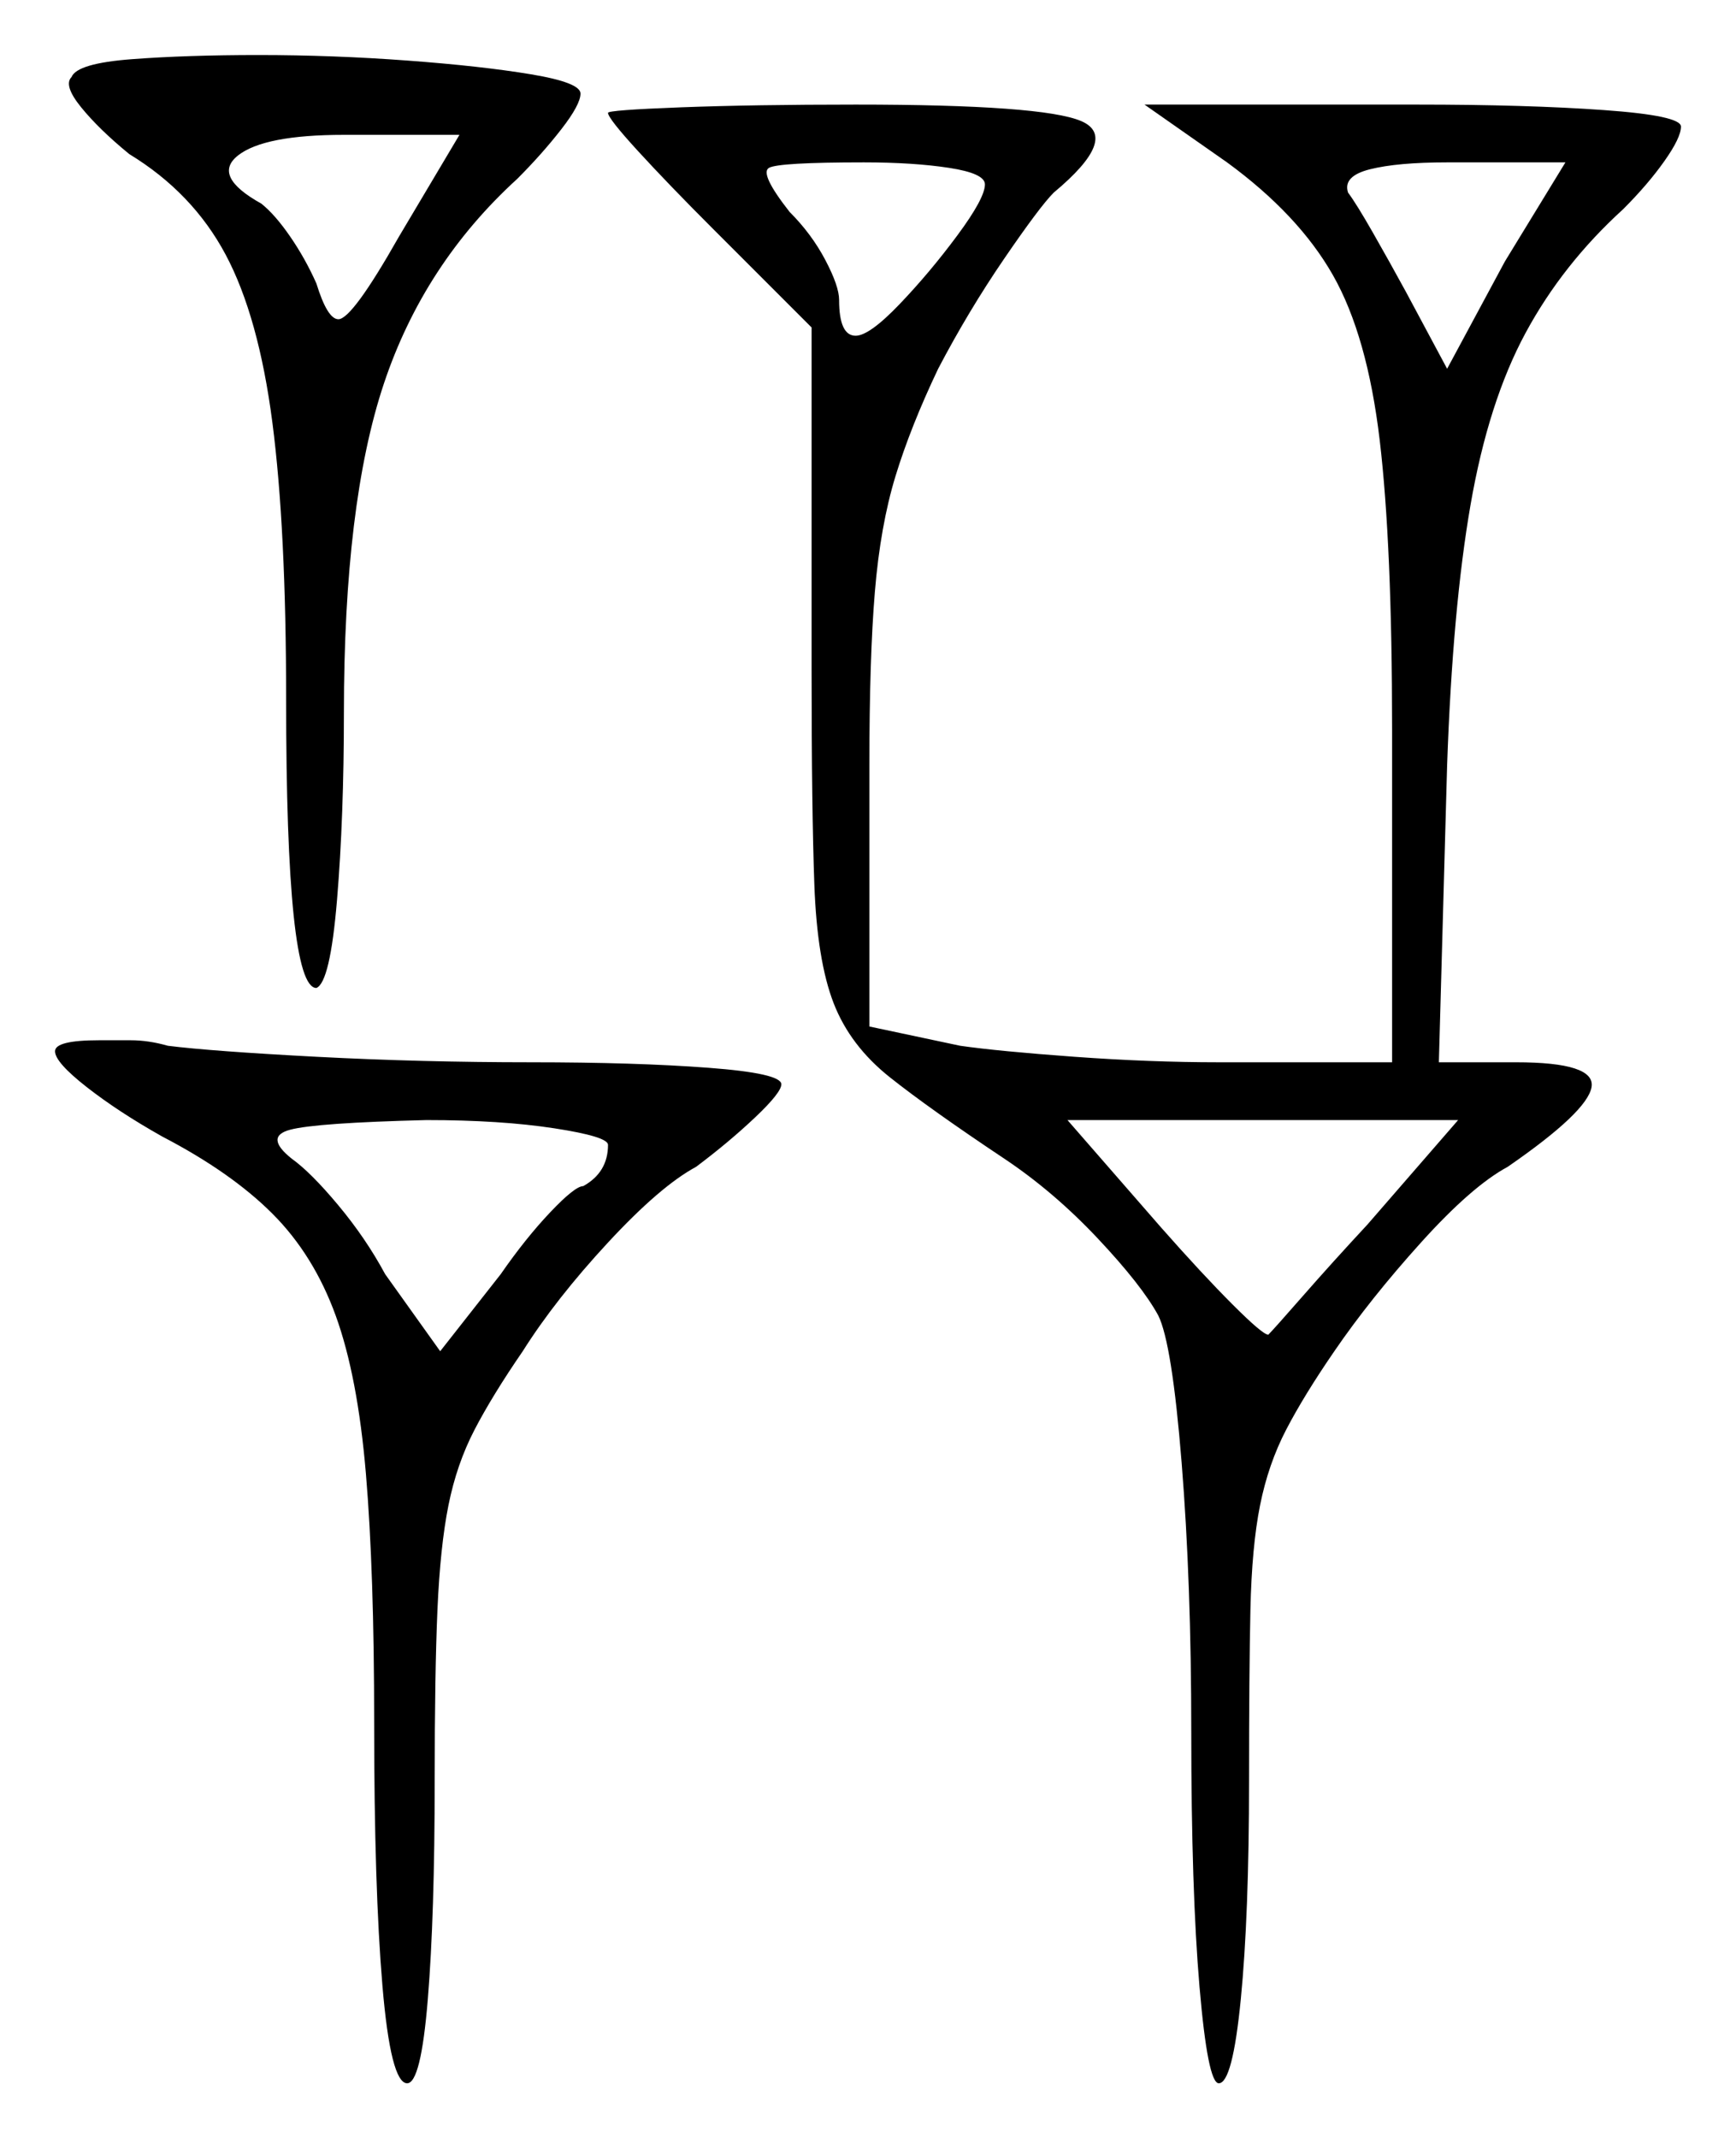 <svg xmlns="http://www.w3.org/2000/svg" width="315.5" height="388.5" viewBox="0 0 315.5 388.5"><path d="M110.5 208.0Q110.5 206.5 100.75 205.0Q91.0 203.5 77.5 203.5Q57.5 204.0 52.75 205.25Q48.0 206.5 53.0 210.5Q56.5 213.0 61.5 219.0Q66.5 225.0 70.0 231.5L80.0 245.5L91.0 231.5Q95.5 225.0 100.0 220.25Q104.5 215.5 106.0 215.5Q110.5 213.0 110.5 208.0ZM248.5 222.5 265.0 203.5H194.0L211.0 223.0Q218.5 231.5 224.0 237.0Q229.5 242.5 230.5 242.5Q231.5 241.5 236.75 235.5Q242.0 229.5 248.5 222.5ZM72.5 43.0 83.5 24.5H62.5Q48.0 24.5 43.25 28.25Q38.5 32.0 47.5 37.0Q50.0 39.0 52.75 43.0Q55.5 47.0 57.5 51.5Q59.5 58.0 61.5 58.0Q64.0 58.0 72.5 43.0ZM179.0 33.5Q179.0 31.5 172.5 30.5Q166.0 29.5 157.0 29.5Q141.5 29.5 139.75 30.5Q138.0 31.5 143.5 38.5Q147.5 42.5 150.0 47.25Q152.5 52.0 152.5 54.5Q152.5 61.0 155.5 61.0Q158.0 61.0 163.5 55.25Q169.0 49.5 174.0 42.75Q179.0 36.0 179.0 33.5ZM263.0 67.0 273.5 47.5 284.5 29.5H263.0Q254.0 29.5 249.0 30.75Q244.0 32.0 245.0 35.0Q246.5 37.0 249.5 42.25Q252.5 47.5 255.5 53.0ZM10.0 191.0Q10.0 189.0 18.0 189.0Q20.5 189.0 23.75 189.0Q27.0 189.0 30.5 190.0Q38.5 191.0 57.5 192.0Q76.5 193.0 96.5 193.0Q115.5 193.0 128.75 194.0Q142.0 195.0 142.0 197.0Q142.0 198.5 137.25 203.0Q132.5 207.5 126.5 212.0Q120.0 215.5 110.5 225.75Q101.0 236.0 95.0 245.5Q89.5 253.5 86.25 259.75Q83.0 266.0 81.5 273.5Q80.0 281.0 79.5 292.5Q79.0 304.0 79.0 323.5Q79.0 348.0 77.75 363.25Q76.5 378.5 74.0 378.5Q71.0 378.5 69.5 360.75Q68.0 343.0 68.0 313.0Q68.0 285.5 66.5 267.75Q65.0 250.0 61.0 239.0Q57.0 228.0 49.5 220.5Q42.0 213.0 29.5 206.5Q21.5 202.0 15.75 197.5Q10.0 193.0 10.0 191.0ZM110.5 20.5Q110.5 20.0 123.75 19.5Q137.0 19.0 155.5 19.0Q189.5 19.0 196.5 22.0Q203.5 25.0 191.5 35.0Q189.0 37.5 182.5 47.0Q176.0 56.5 170.5 67.0Q165.5 77.5 162.75 86.5Q160.0 95.5 159.0 107.5Q158.0 119.5 158.0 139.0V186.5L174.5 190.0Q181.5 191.0 195.25 192.0Q209.0 193.0 221.5 193.0H253.0V132.5Q253.0 99.0 250.75 80.0Q248.5 61.0 242.25 50.0Q236.0 39.0 223.0 29.5L208.0 19.0H257.5Q277.5 19.0 291.5 20.0Q305.5 21.0 305.5 23.0Q305.5 25.0 302.5 29.25Q299.5 33.5 295.0 38.0Q284.0 48.0 277.25 60.5Q270.5 73.0 267.25 91.75Q264.0 110.5 263.0 139.0L261.5 193.0H275.5Q290.0 193.0 289.25 197.5Q288.5 202.0 274.0 212.0Q267.5 215.5 258.25 225.75Q249.0 236.0 242.5 245.5Q237.0 253.5 233.75 259.75Q230.5 266.0 229.0 273.5Q227.5 281.0 227.25 292.5Q227.0 304.0 227.0 323.5Q227.0 348.0 225.5 363.25Q224.0 378.5 221.5 378.5Q219.5 378.5 218.0 361.0Q216.5 343.5 216.5 314.5Q216.5 287.5 214.75 265.75Q213.0 244.0 210.5 239.0Q207.5 233.5 199.5 225.0Q191.5 216.5 182.5 210.5Q169.0 201.5 161.75 195.75Q154.5 190.0 151.5 182.25Q148.5 174.5 148.0 160.75Q147.5 147.0 147.5 122.0V59.5L129.5 41.5Q121.5 33.5 116.0 27.5Q110.5 21.5 110.5 20.5ZM13.0 14.0Q14.0 11.5 24.0 10.75Q34.0 10.0 47.0 10.0Q60.5 10.0 74.0 11.0Q87.5 12.0 96.5 13.5Q105.5 15.0 105.5 17.0Q105.5 19.0 102.0 23.5Q98.5 28.0 94.0 32.5Q77.0 48.0 69.75 69.75Q62.5 91.5 62.5 129.5Q62.5 148.5 61.25 163.5Q60.0 178.5 57.5 179.5Q52.0 179.5 52.0 127.0Q52.0 96.0 49.5 76.75Q47.0 57.5 41.0 46.25Q35.0 35.0 23.5 28.0Q18.0 23.5 14.75 19.5Q11.5 15.5 13.0 14.0Z" fill="black" /></svg>